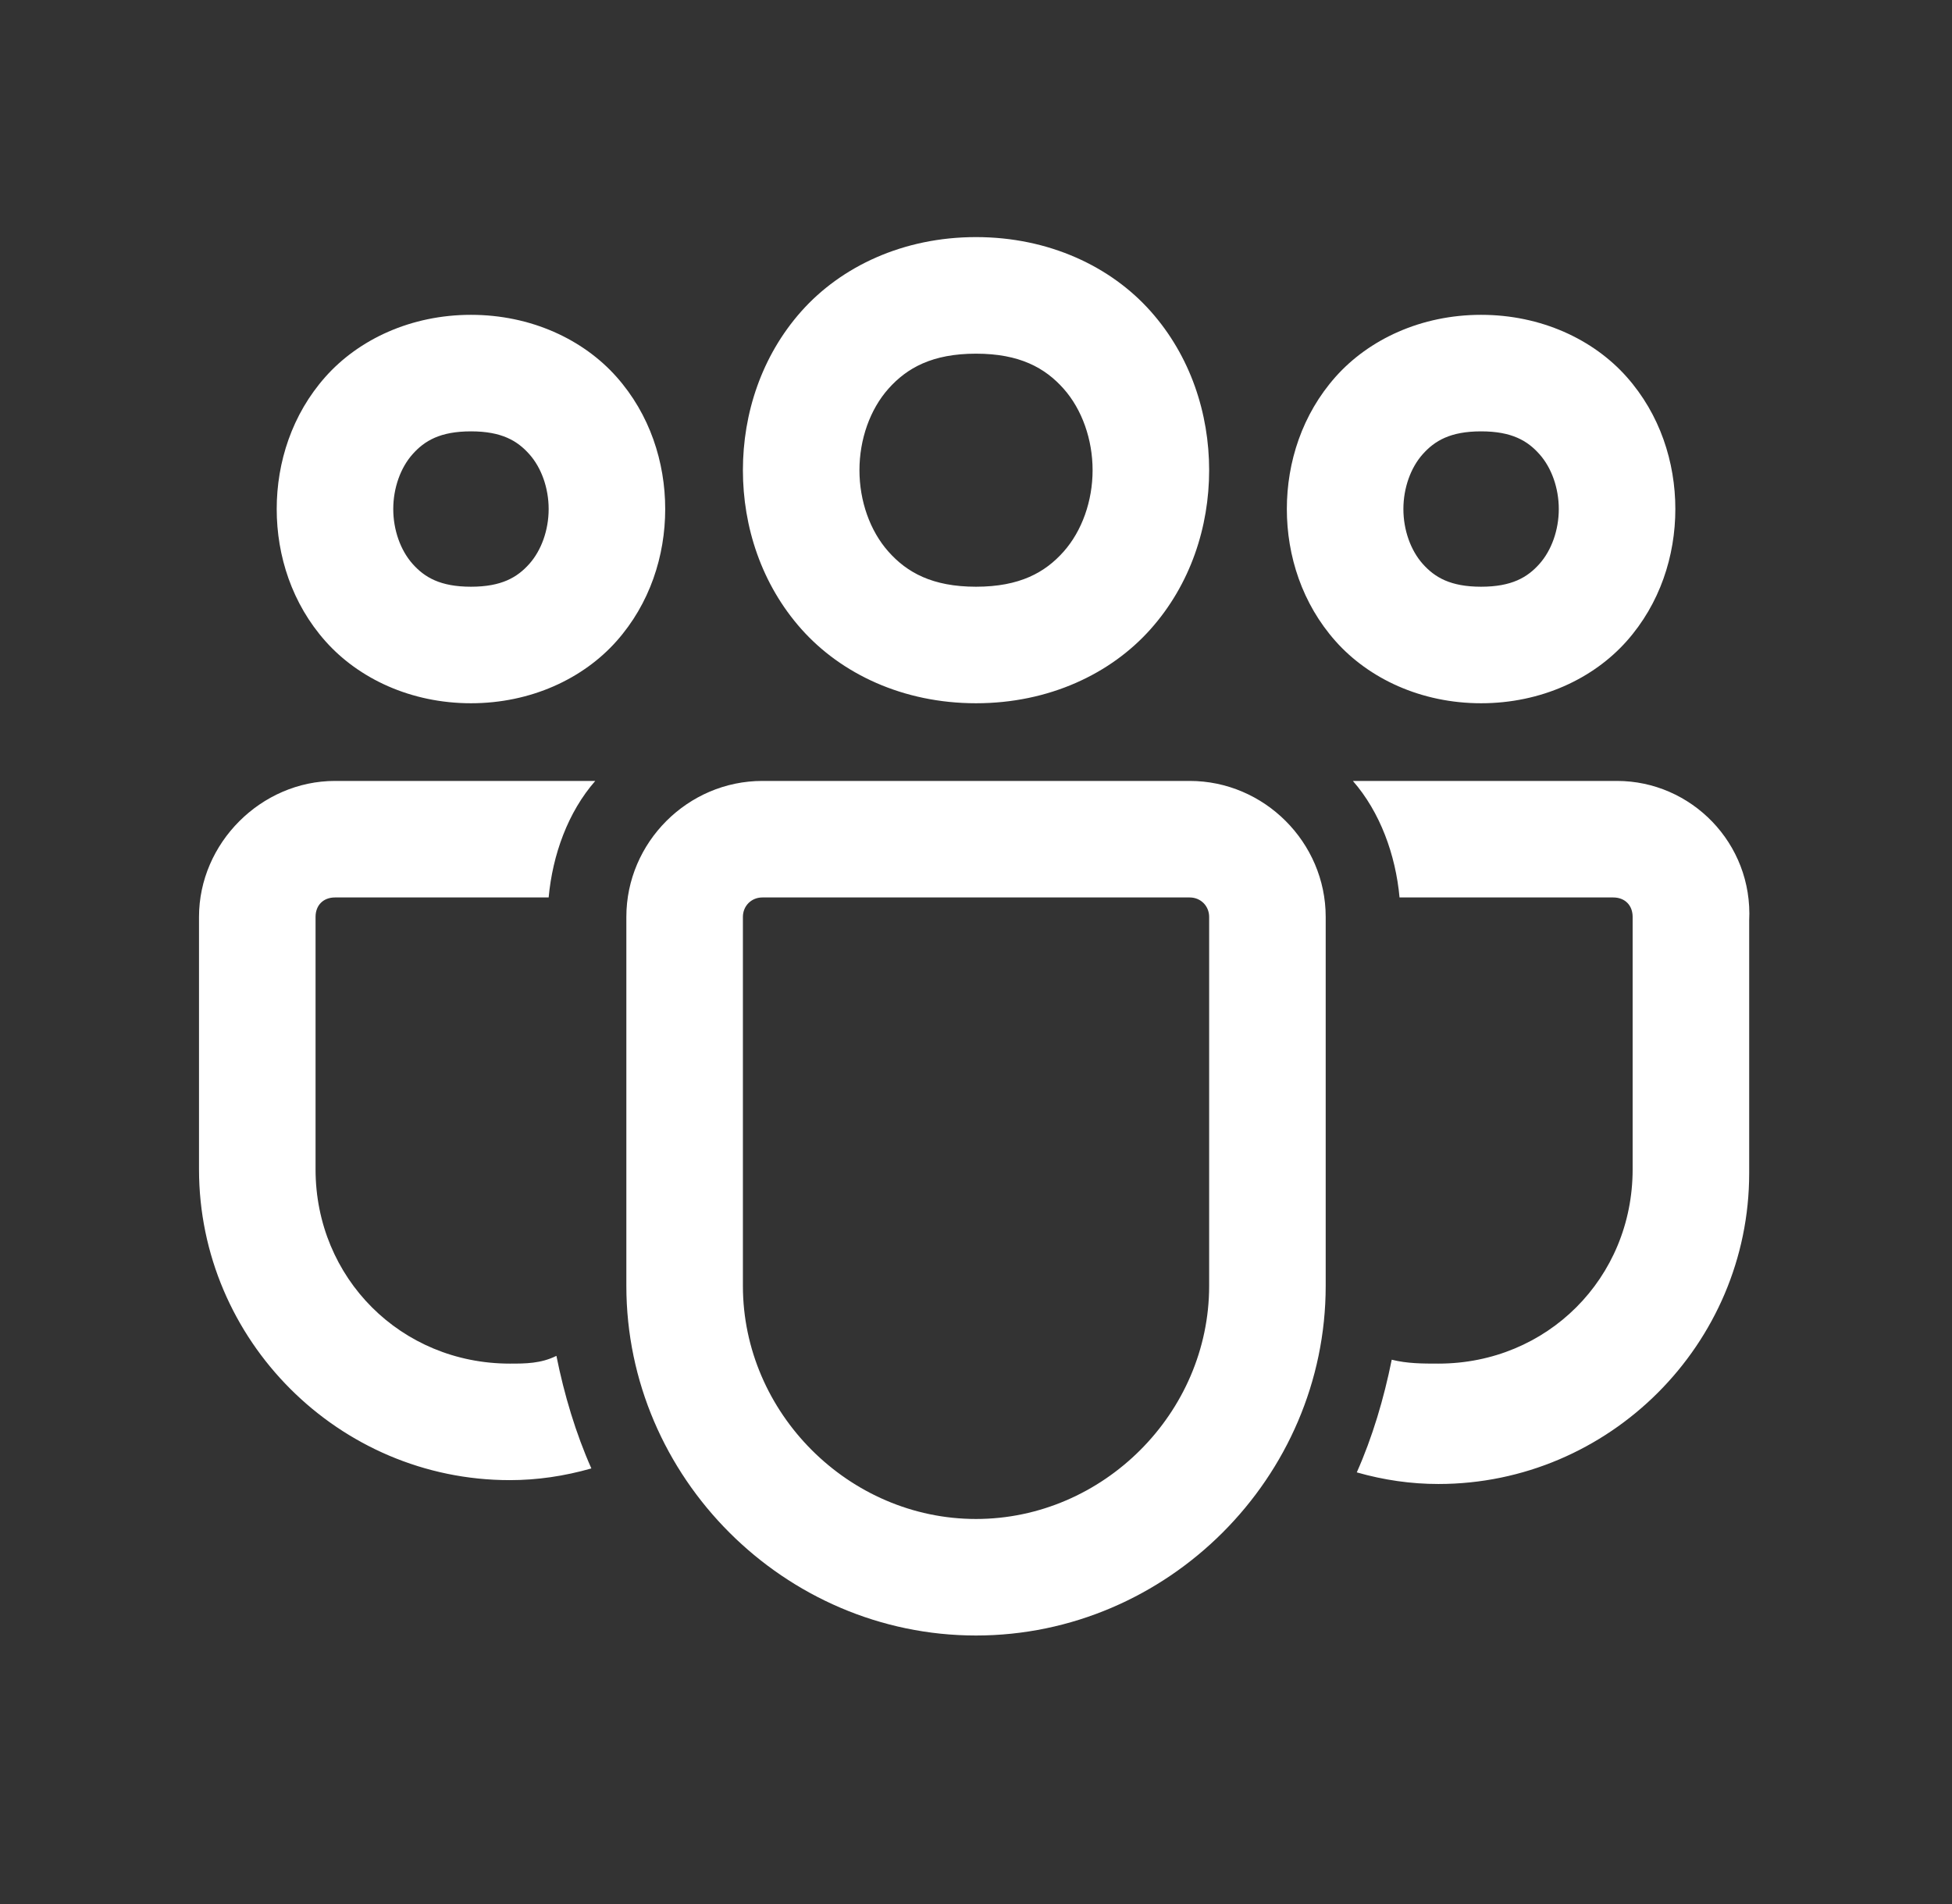 <svg width="41" height="40" viewBox="0 0 41 40" fill="none" xmlns="http://www.w3.org/2000/svg">
<rect x="0" y="0" width="41" height="40" fill="#333333" stroke="none"/>
<path d="M20.5 4.981C18.97 4.981 17.668 5.599 16.831 6.54C15.995 7.481 15.604 8.688 15.604 9.878C15.604 11.068 15.995 12.274 16.831 13.215C17.668 14.156 18.97 14.774 20.5 14.774C22.031 14.774 23.333 14.156 24.169 13.215C25.006 12.274 25.397 11.068 25.397 9.878C25.397 8.688 25.006 7.481 24.169 6.54C23.333 5.599 22.031 4.981 20.5 4.981ZM9.892 6.614C8.634 6.614 7.535 7.129 6.835 7.917C6.135 8.705 5.812 9.708 5.812 10.694C5.812 11.68 6.135 12.682 6.835 13.47C7.535 14.258 8.634 14.774 9.892 14.774C11.15 14.774 12.249 14.258 12.949 13.47C13.649 12.682 13.972 11.68 13.972 10.694C13.972 9.708 13.649 8.705 12.949 7.917C12.249 7.129 11.15 6.614 9.892 6.614ZM31.109 6.614C29.851 6.614 28.753 7.129 28.052 7.917C27.352 8.705 27.029 9.708 27.029 10.694C27.029 11.68 27.352 12.682 28.052 13.47C28.753 14.258 29.851 14.774 31.109 14.774C32.367 14.774 33.466 14.258 34.166 13.47C34.866 12.682 35.189 11.68 35.189 10.694C35.189 9.708 34.866 8.705 34.166 7.917C33.466 7.129 32.367 6.614 31.109 6.614ZM20.5 7.43C21.419 7.43 21.952 7.73 22.34 8.166C22.727 8.602 22.949 9.232 22.949 9.878C22.949 10.524 22.727 11.153 22.34 11.589C21.952 12.026 21.419 12.326 20.5 12.326C19.582 12.326 19.049 12.026 18.661 11.589C18.273 11.153 18.052 10.524 18.052 9.878C18.052 9.232 18.273 8.602 18.661 8.166C19.049 7.73 19.582 7.43 20.5 7.43ZM9.892 9.062C10.538 9.062 10.867 9.26 11.119 9.543C11.371 9.826 11.524 10.252 11.524 10.694C11.524 11.136 11.371 11.561 11.119 11.845C10.867 12.128 10.538 12.326 9.892 12.326C9.246 12.326 8.916 12.128 8.665 11.845C8.413 11.561 8.26 11.136 8.26 10.694C8.26 10.252 8.413 9.826 8.665 9.543C8.916 9.26 9.246 9.062 9.892 9.062ZM31.109 9.062C31.755 9.062 32.085 9.26 32.336 9.543C32.588 9.826 32.741 10.252 32.741 10.694C32.741 11.136 32.588 11.561 32.336 11.845C32.085 12.128 31.755 12.326 31.109 12.326C30.463 12.326 30.134 12.128 29.882 11.845C29.63 11.561 29.477 11.136 29.477 10.694C29.477 10.252 29.63 9.826 29.882 9.543C30.134 9.26 30.463 9.062 31.109 9.062ZM7.036 16.406C5.485 16.406 4.18 17.712 4.18 19.262V24.566C4.18 28.157 7.117 31.095 10.708 31.095C11.279 31.095 11.85 31.012 12.421 30.849C12.095 30.115 11.85 29.3 11.687 28.484C11.36 28.647 11.034 28.647 10.708 28.647C8.423 28.647 6.628 26.851 6.628 24.566V19.262C6.628 19.017 6.791 18.854 7.036 18.854H11.524C11.606 17.956 11.931 17.059 12.503 16.406H7.036ZM16.012 16.406C14.447 16.406 13.156 17.697 13.156 19.262V27.015C13.156 31.037 16.478 34.359 20.5 34.359C24.523 34.359 27.845 31.037 27.845 27.015V19.262C27.845 17.697 26.554 16.406 24.989 16.406H16.012ZM28.416 16.406C28.987 17.059 29.314 17.956 29.396 18.854H33.884C34.129 18.854 34.292 19.017 34.292 19.262V24.566C34.292 26.851 32.497 28.647 30.212 28.647C29.885 28.647 29.558 28.647 29.232 28.565C29.068 29.381 28.825 30.198 28.498 30.932C29.07 31.095 29.64 31.176 30.212 31.176C33.802 31.176 36.74 28.238 36.74 24.648V19.343C36.822 17.711 35.516 16.406 33.965 16.406H28.416ZM16.012 18.854H24.989C25.219 18.854 25.397 19.032 25.397 19.262V27.015C25.397 29.684 23.17 31.911 20.5 31.911C17.831 31.911 15.604 29.684 15.604 27.015V19.262C15.604 19.032 15.782 18.854 16.012 18.854Z" fill="white"/>
</svg>
